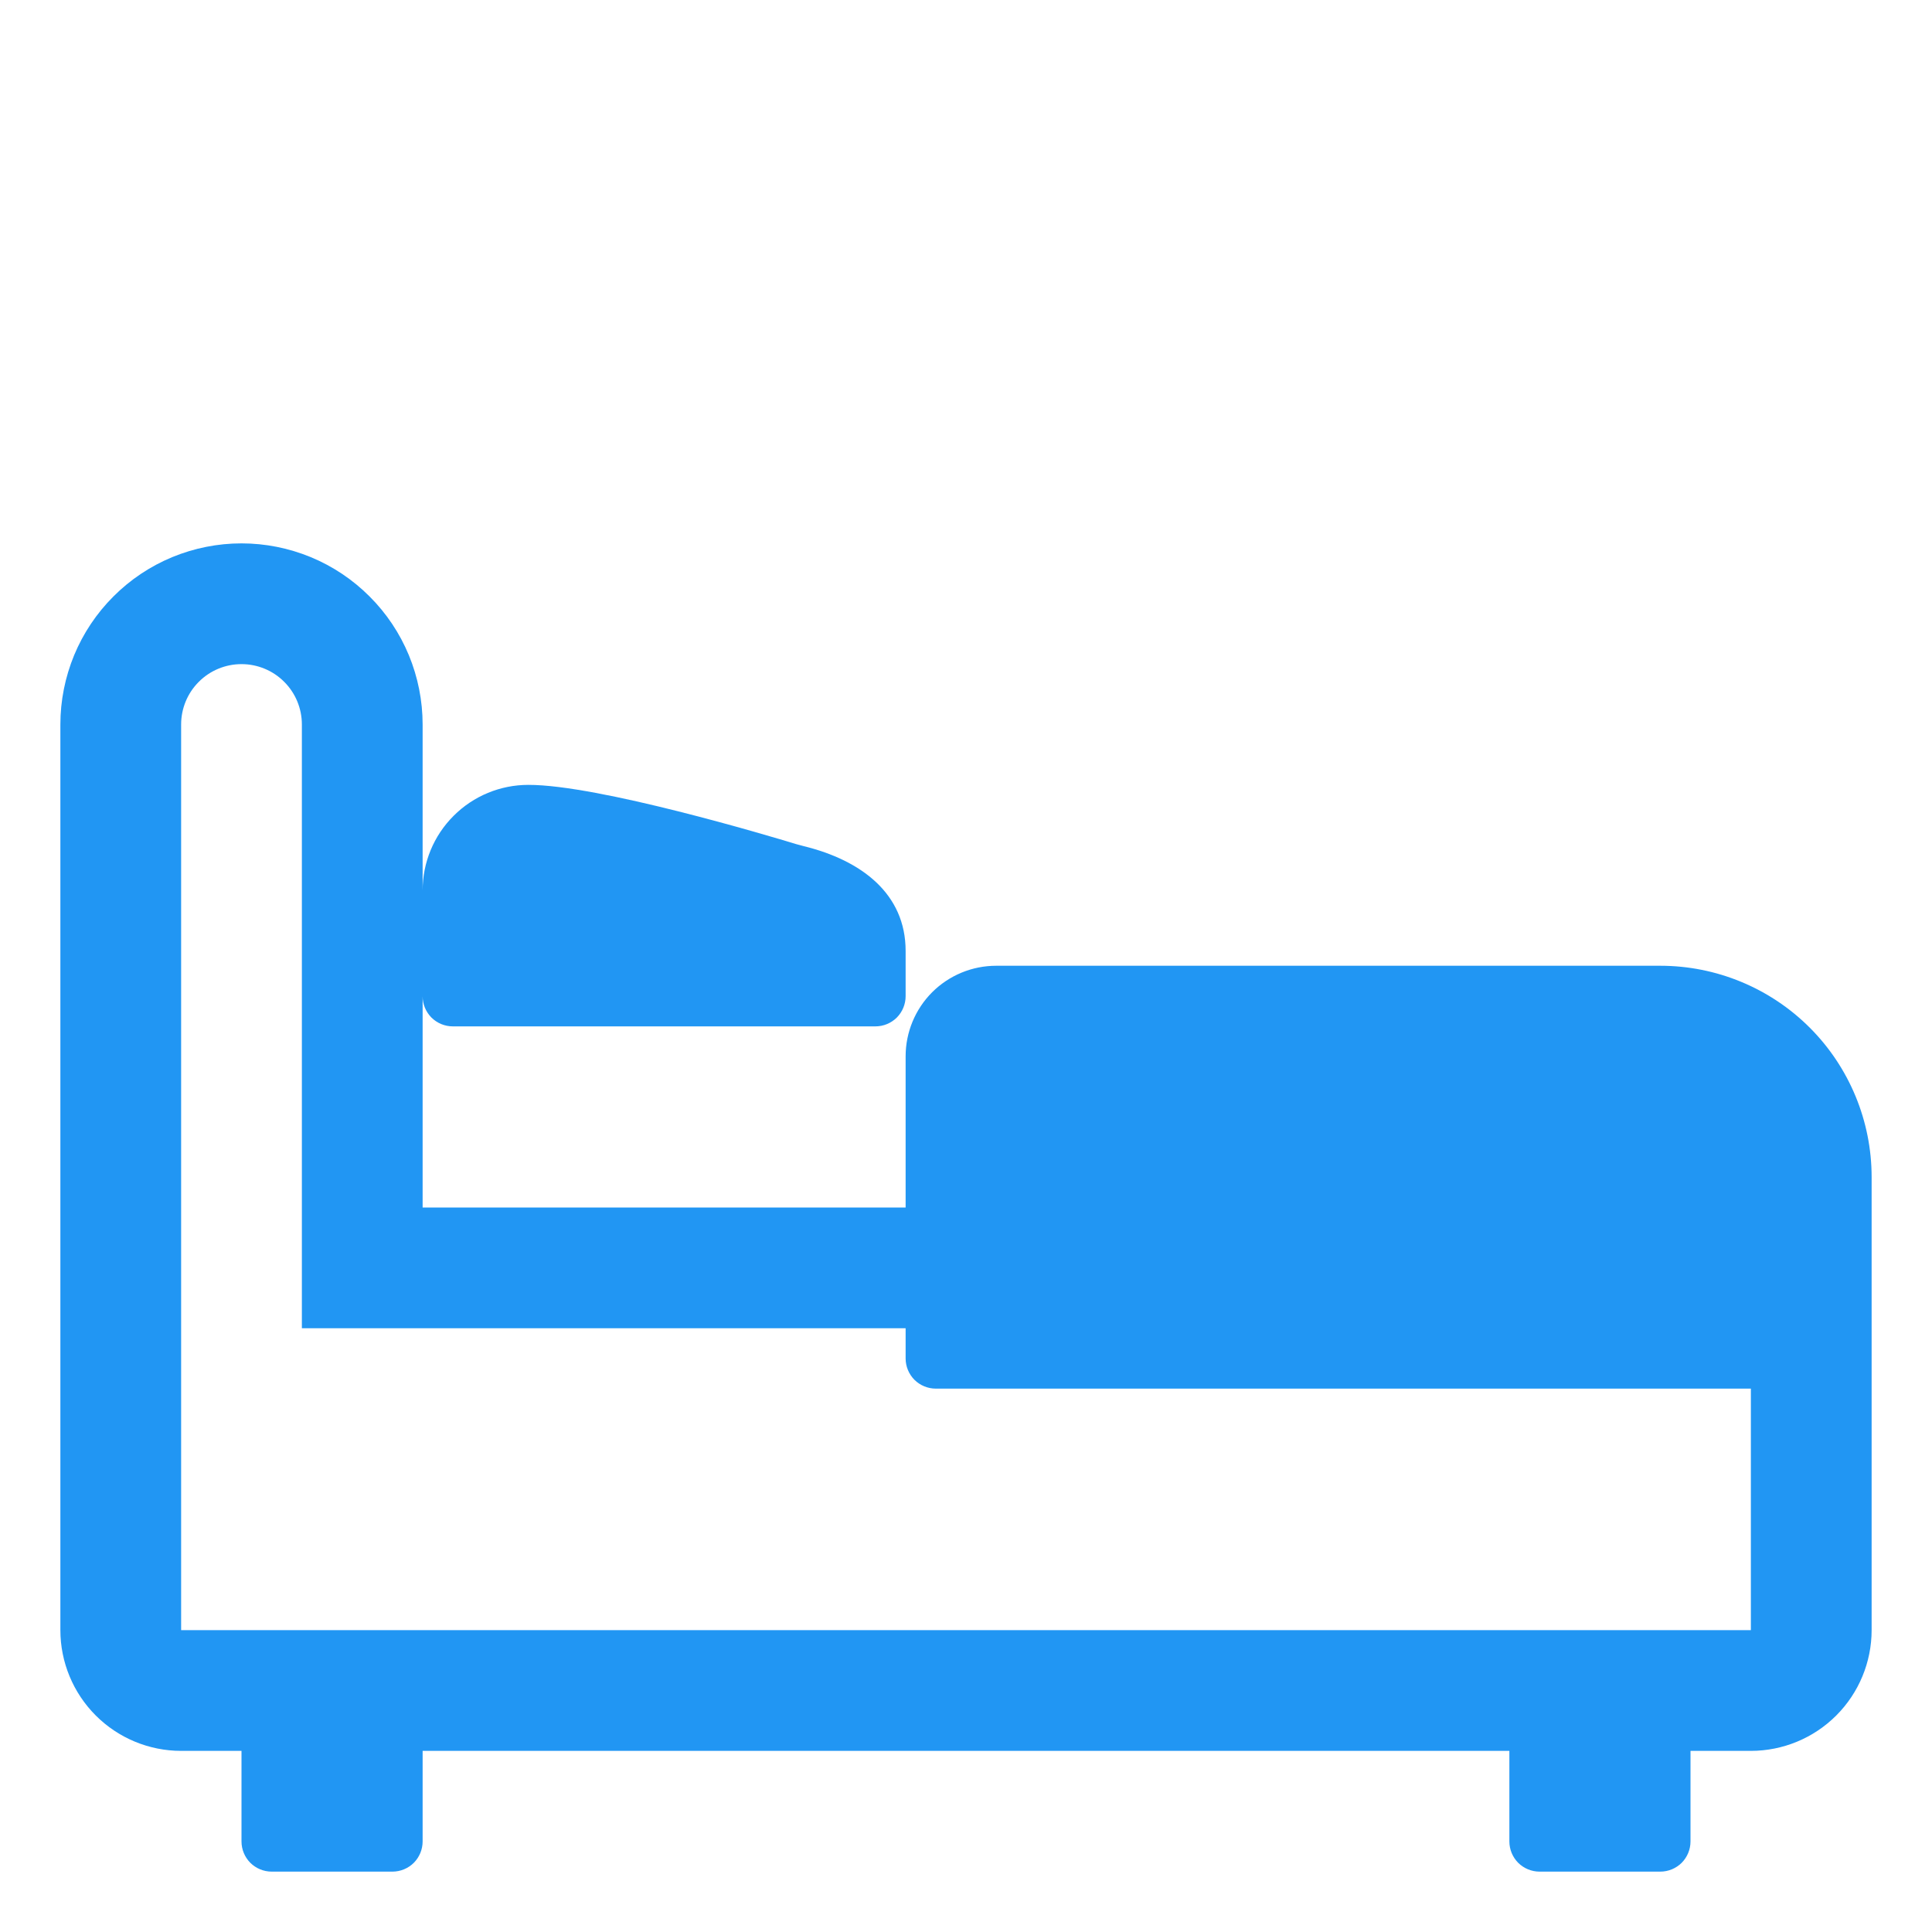 <svg width="32" height="32" viewBox="0 0 32 32" fill="none" xmlns="http://www.w3.org/2000/svg">
<path d="M15 20H7V16.5C7 16.633 7.053 16.76 7.146 16.854C7.24 16.947 7.367 17 7.5 17H14.5C14.633 17 14.76 16.947 14.854 16.854C14.947 16.76 15 16.633 15 16.5V15.75C15 14.804 14.269 14.25 13.313 14.015C13.272 14.005 13.231 13.994 13.19 13.982C12.742 13.845 9.903 12.997 8.75 13C8.286 13 7.841 13.184 7.513 13.513C7.184 13.841 7 14.286 7 14.75V12C7 11.606 6.922 11.216 6.772 10.852C6.621 10.488 6.4 10.157 6.121 9.879C5.843 9.6 5.512 9.379 5.148 9.228C4.784 9.078 4.394 9 4 9C3.606 9 3.216 9.078 2.852 9.228C2.488 9.379 2.157 9.6 1.879 9.879C1.6 10.157 1.379 10.488 1.228 10.852C1.078 11.216 1 11.606 1 12V27C1 27.53 1.211 28.039 1.586 28.414C1.961 28.789 2.47 29 3 29H4V30.5C4 30.633 4.053 30.76 4.146 30.854C4.24 30.947 4.367 31 4.5 31H6.5C6.633 31 6.76 30.947 6.854 30.854C6.947 30.76 7 30.633 7 30.5V29H25V30.5C25 30.633 25.053 30.76 25.146 30.854C25.24 30.947 25.367 31 25.5 31H27.5C27.633 31 27.76 30.947 27.854 30.854C27.947 30.76 28 30.633 28 30.5V29H29C29.53 29 30.039 28.789 30.414 28.414C30.789 28.039 31 27.53 31 27V19.496C31 18.568 30.631 17.677 29.975 17.021C29.319 16.365 28.428 15.996 27.5 15.996H16.5C16.102 15.996 15.721 16.154 15.439 16.435C15.158 16.717 15 17.098 15 17.496V20ZM4 11C4.265 11 4.52 11.105 4.707 11.293C4.895 11.48 5 11.735 5 12V22H15V22.5C15 22.633 15.053 22.76 15.146 22.854C15.24 22.947 15.367 23 15.5 23H29V27H3V12C3 11.735 3.105 11.48 3.293 11.293C3.48 11.105 3.735 11 4 11Z" fill="#2196F3"/>
</svg>
